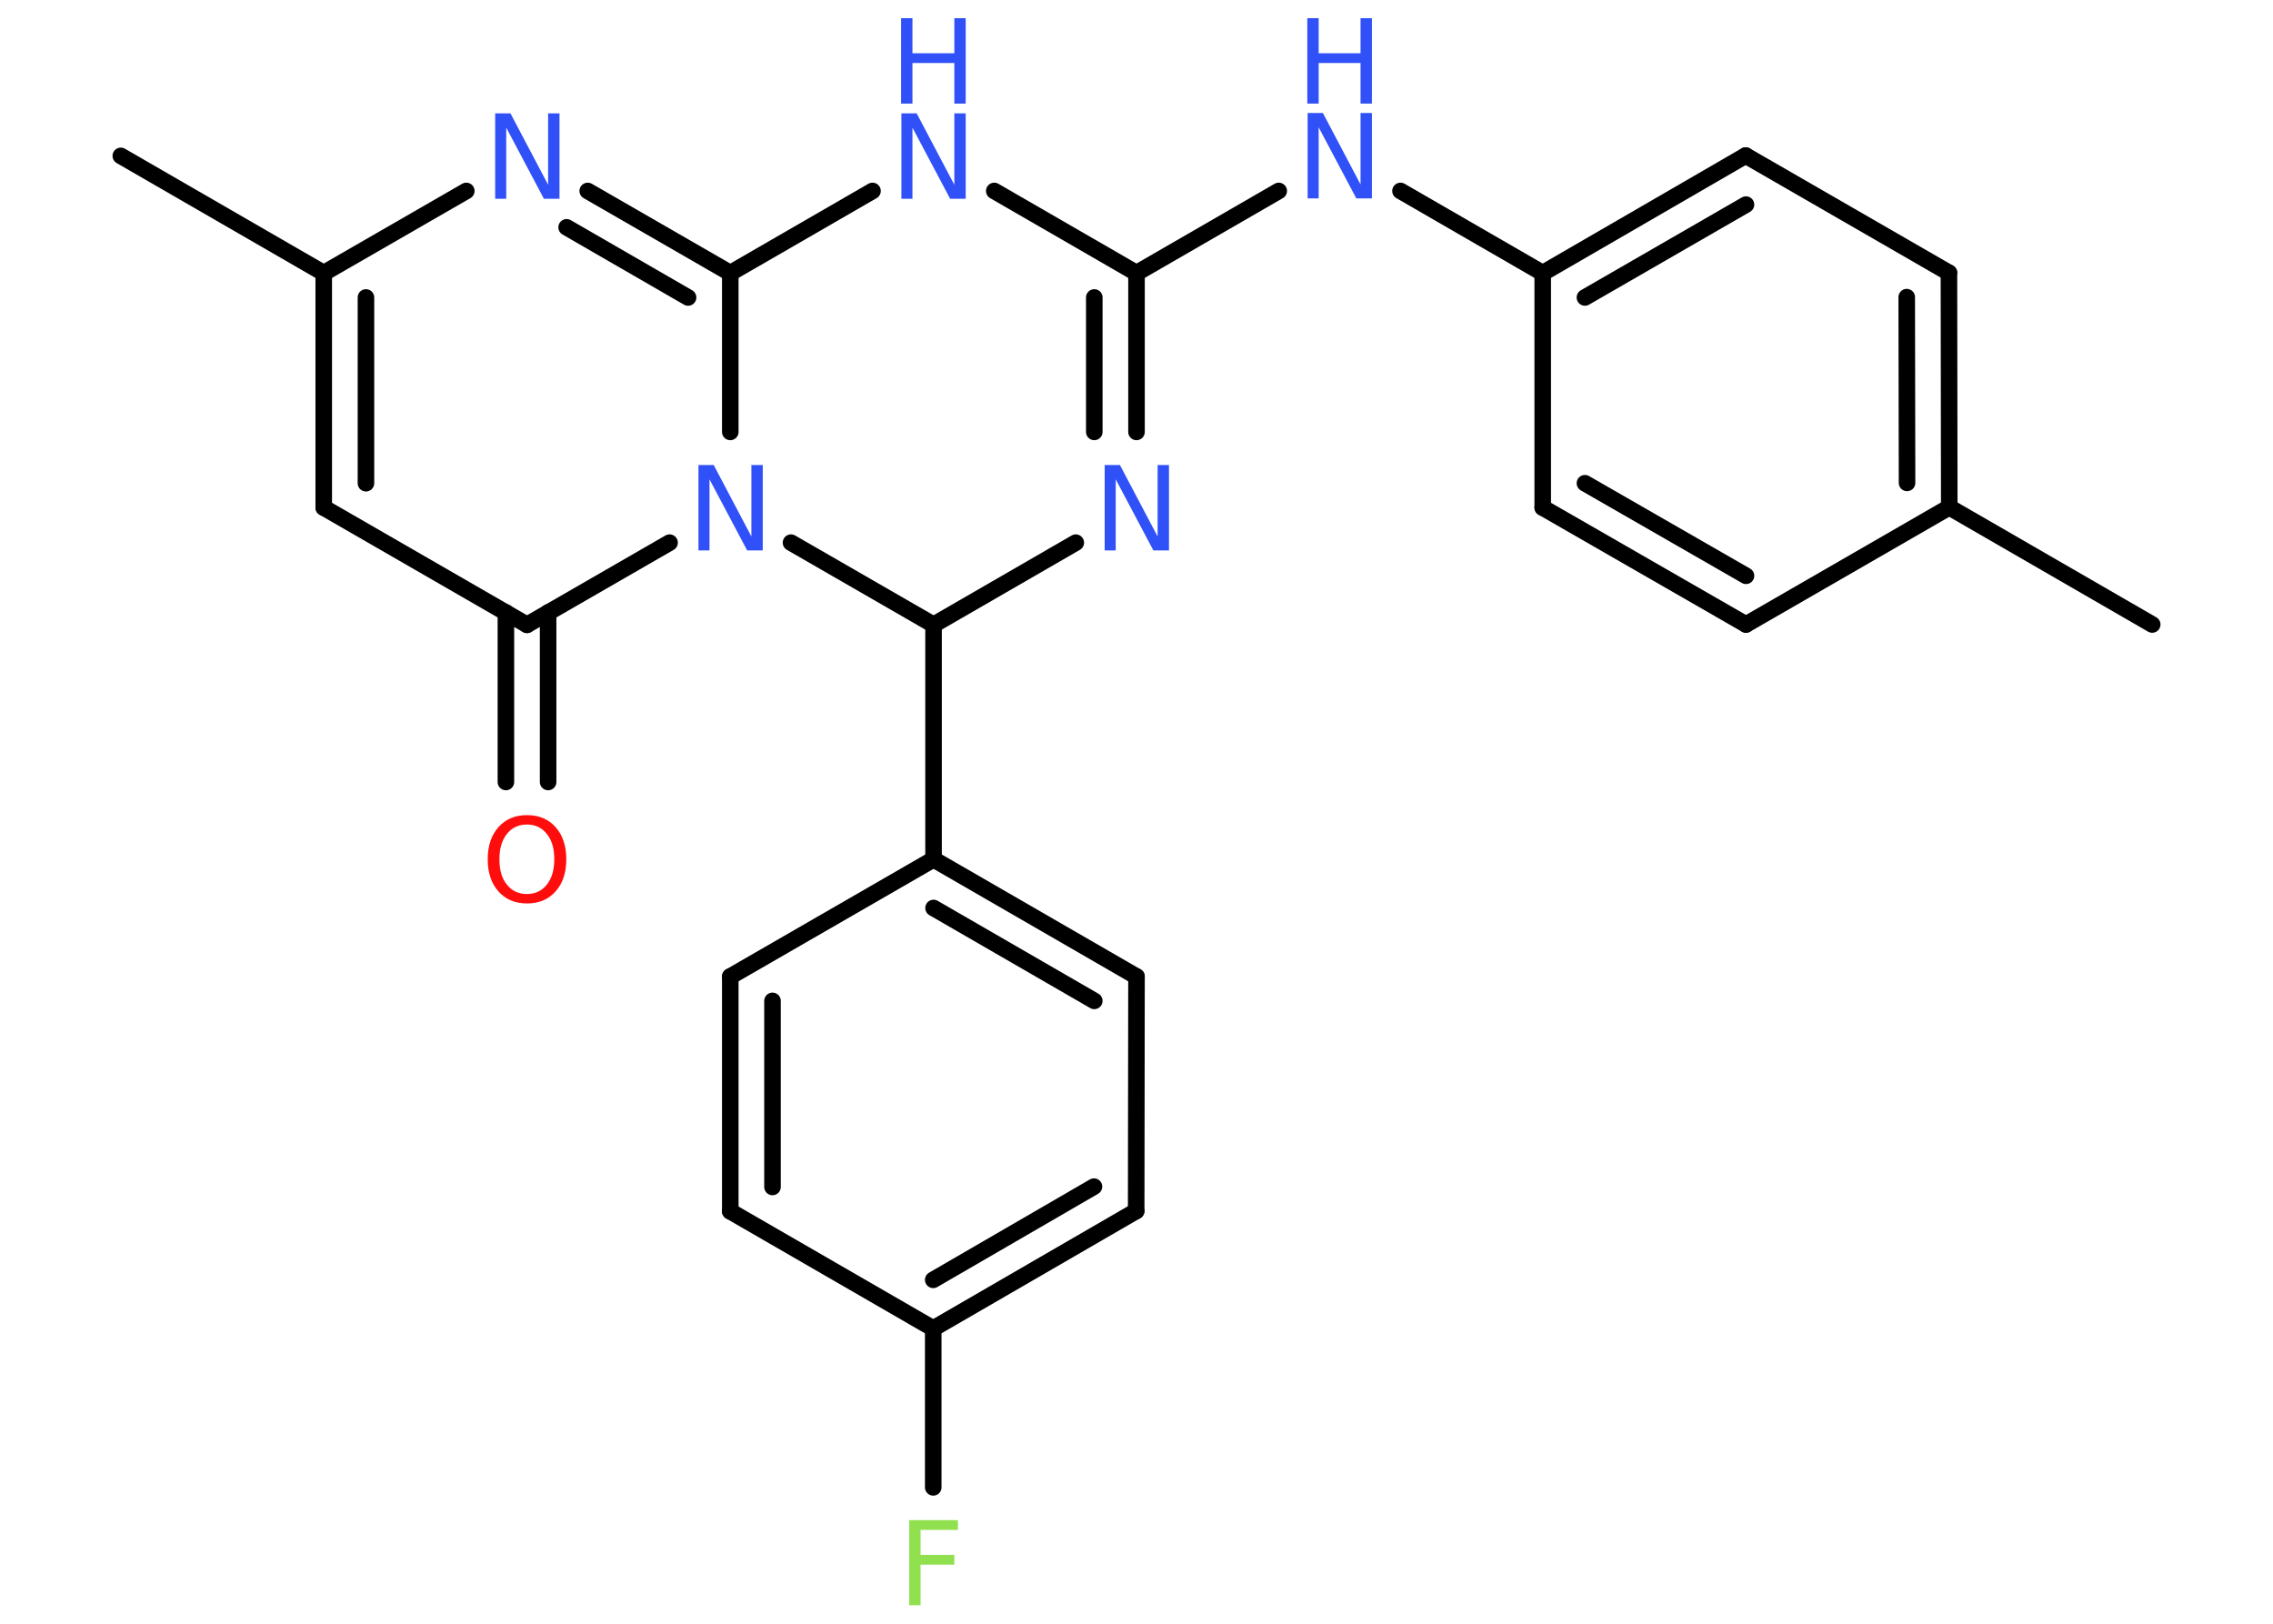<?xml version='1.0' encoding='UTF-8'?>
<!DOCTYPE svg PUBLIC "-//W3C//DTD SVG 1.1//EN" "http://www.w3.org/Graphics/SVG/1.1/DTD/svg11.dtd">
<svg version='1.2' xmlns='http://www.w3.org/2000/svg' xmlns:xlink='http://www.w3.org/1999/xlink' width='70.0mm' height='50.0mm' viewBox='0 0 70.0 50.0'>
  <desc>Generated by the Chemistry Development Kit (http://github.com/cdk)</desc>
  <g stroke-linecap='round' stroke-linejoin='round' stroke='#000000' stroke-width='.51' fill='#3050F8'>
    <rect x='.0' y='.0' width='70.0' height='50.0' fill='#FFFFFF' stroke='none'/>
    <g id='mol1' class='mol'>
      <line id='mol1bnd1' class='bond' x1='66.28' y1='19.23' x2='60.03' y2='15.62'/>
      <g id='mol1bnd2' class='bond'>
        <line x1='60.03' y1='15.62' x2='60.02' y2='8.4'/>
        <line x1='58.73' y1='14.87' x2='58.72' y2='9.15'/>
      </g>
      <line id='mol1bnd3' class='bond' x1='60.02' y1='8.4' x2='53.76' y2='4.79'/>
      <g id='mol1bnd4' class='bond'>
        <line x1='53.76' y1='4.79' x2='47.51' y2='8.41'/>
        <line x1='53.77' y1='6.3' x2='48.81' y2='9.16'/>
      </g>
      <line id='mol1bnd5' class='bond' x1='47.51' y1='8.41' x2='43.13' y2='5.88'/>
      <line id='mol1bnd6' class='bond' x1='39.38' y1='5.88' x2='35.0' y2='8.41'/>
      <g id='mol1bnd7' class='bond'>
        <line x1='35.0' y1='13.3' x2='35.0' y2='8.41'/>
        <line x1='33.7' y1='13.3' x2='33.7' y2='9.16'/>
      </g>
      <line id='mol1bnd8' class='bond' x1='33.13' y1='16.71' x2='28.75' y2='19.24'/>
      <line id='mol1bnd9' class='bond' x1='28.75' y1='19.24' x2='28.75' y2='26.46'/>
      <g id='mol1bnd10' class='bond'>
        <line x1='35.0' y1='30.07' x2='28.75' y2='26.46'/>
        <line x1='33.7' y1='30.82' x2='28.75' y2='27.96'/>
      </g>
      <line id='mol1bnd11' class='bond' x1='35.0' y1='30.07' x2='34.99' y2='37.29'/>
      <g id='mol1bnd12' class='bond'>
        <line x1='28.74' y1='40.91' x2='34.99' y2='37.29'/>
        <line x1='28.74' y1='39.41' x2='33.69' y2='36.54'/>
      </g>
      <line id='mol1bnd13' class='bond' x1='28.74' y1='40.91' x2='28.74' y2='45.8'/>
      <line id='mol1bnd14' class='bond' x1='28.74' y1='40.91' x2='22.49' y2='37.3'/>
      <g id='mol1bnd15' class='bond'>
        <line x1='22.49' y1='30.07' x2='22.49' y2='37.3'/>
        <line x1='23.79' y1='30.82' x2='23.79' y2='36.55'/>
      </g>
      <line id='mol1bnd16' class='bond' x1='28.75' y1='26.46' x2='22.49' y2='30.07'/>
      <line id='mol1bnd17' class='bond' x1='28.75' y1='19.24' x2='24.36' y2='16.71'/>
      <line id='mol1bnd18' class='bond' x1='22.49' y1='13.3' x2='22.49' y2='8.41'/>
      <g id='mol1bnd19' class='bond'>
        <line x1='22.49' y1='8.41' x2='18.1' y2='5.88'/>
        <line x1='21.19' y1='9.16' x2='17.45' y2='7.0'/>
      </g>
      <line id='mol1bnd20' class='bond' x1='14.36' y1='5.88' x2='9.97' y2='8.41'/>
      <line id='mol1bnd21' class='bond' x1='9.97' y1='8.41' x2='3.72' y2='4.8'/>
      <g id='mol1bnd22' class='bond'>
        <line x1='9.97' y1='8.41' x2='9.97' y2='15.63'/>
        <line x1='11.27' y1='9.16' x2='11.27' y2='14.88'/>
      </g>
      <line id='mol1bnd23' class='bond' x1='9.97' y1='15.63' x2='16.23' y2='19.24'/>
      <line id='mol1bnd24' class='bond' x1='20.62' y1='16.71' x2='16.23' y2='19.24'/>
      <g id='mol1bnd25' class='bond'>
        <line x1='16.88' y1='18.86' x2='16.88' y2='24.08'/>
        <line x1='15.58' y1='18.86' x2='15.58' y2='24.08'/>
      </g>
      <line id='mol1bnd26' class='bond' x1='22.49' y1='8.41' x2='26.87' y2='5.88'/>
      <line id='mol1bnd27' class='bond' x1='35.0' y1='8.41' x2='30.62' y2='5.88'/>
      <line id='mol1bnd28' class='bond' x1='47.51' y1='8.41' x2='47.51' y2='15.63'/>
      <g id='mol1bnd29' class='bond'>
        <line x1='47.51' y1='15.63' x2='53.77' y2='19.23'/>
        <line x1='48.81' y1='14.88' x2='53.77' y2='17.73'/>
      </g>
      <line id='mol1bnd30' class='bond' x1='60.03' y1='15.62' x2='53.77' y2='19.23'/>
      <g id='mol1atm6' class='atom'>
        <path d='M40.26 3.48h.48l1.16 2.2v-2.2h.35v2.63h-.48l-1.16 -2.19v2.19h-.34v-2.63z' stroke='none'/>
        <path d='M40.26 .56h.35v1.08h1.29v-1.08h.35v2.63h-.35v-1.25h-1.29v1.25h-.35v-2.63z' stroke='none'/>
      </g>
      <path id='mol1atm8' class='atom' d='M34.01 14.32h.48l1.16 2.2v-2.2h.35v2.63h-.48l-1.16 -2.19v2.19h-.34v-2.63z' stroke='none'/>
      <path id='mol1atm14' class='atom' d='M27.99 46.81h1.51v.3h-1.15v.77h1.04v.3h-1.04v1.25h-.35v-2.63z' stroke='none' fill='#90E050'/>
      <path id='mol1atm17' class='atom' d='M21.5 14.32h.48l1.16 2.2v-2.2h.35v2.63h-.48l-1.16 -2.19v2.19h-.34v-2.63z' stroke='none'/>
      <path id='mol1atm19' class='atom' d='M15.24 3.49h.48l1.16 2.2v-2.2h.35v2.63h-.48l-1.16 -2.19v2.19h-.34v-2.63z' stroke='none'/>
      <path id='mol1atm24' class='atom' d='M16.23 25.39q-.39 .0 -.62 .29q-.23 .29 -.23 .78q.0 .5 .23 .78q.23 .29 .62 .29q.38 .0 .61 -.29q.23 -.29 .23 -.78q.0 -.5 -.23 -.78q-.23 -.29 -.61 -.29zM16.23 25.1q.55 .0 .88 .37q.33 .37 .33 .99q.0 .62 -.33 .99q-.33 .37 -.88 .37q-.55 .0 -.88 -.37q-.33 -.37 -.33 -.99q.0 -.62 .33 -.99q.33 -.37 .88 -.37z' stroke='none' fill='#FF0D0D'/>
      <g id='mol1atm25' class='atom'>
        <path d='M27.75 3.49h.48l1.16 2.2v-2.2h.35v2.63h-.48l-1.16 -2.19v2.19h-.34v-2.63z' stroke='none'/>
        <path d='M27.75 .56h.35v1.08h1.29v-1.08h.35v2.63h-.35v-1.25h-1.29v1.25h-.35v-2.63z' stroke='none'/>
      </g>
    </g>
  </g>
</svg>
